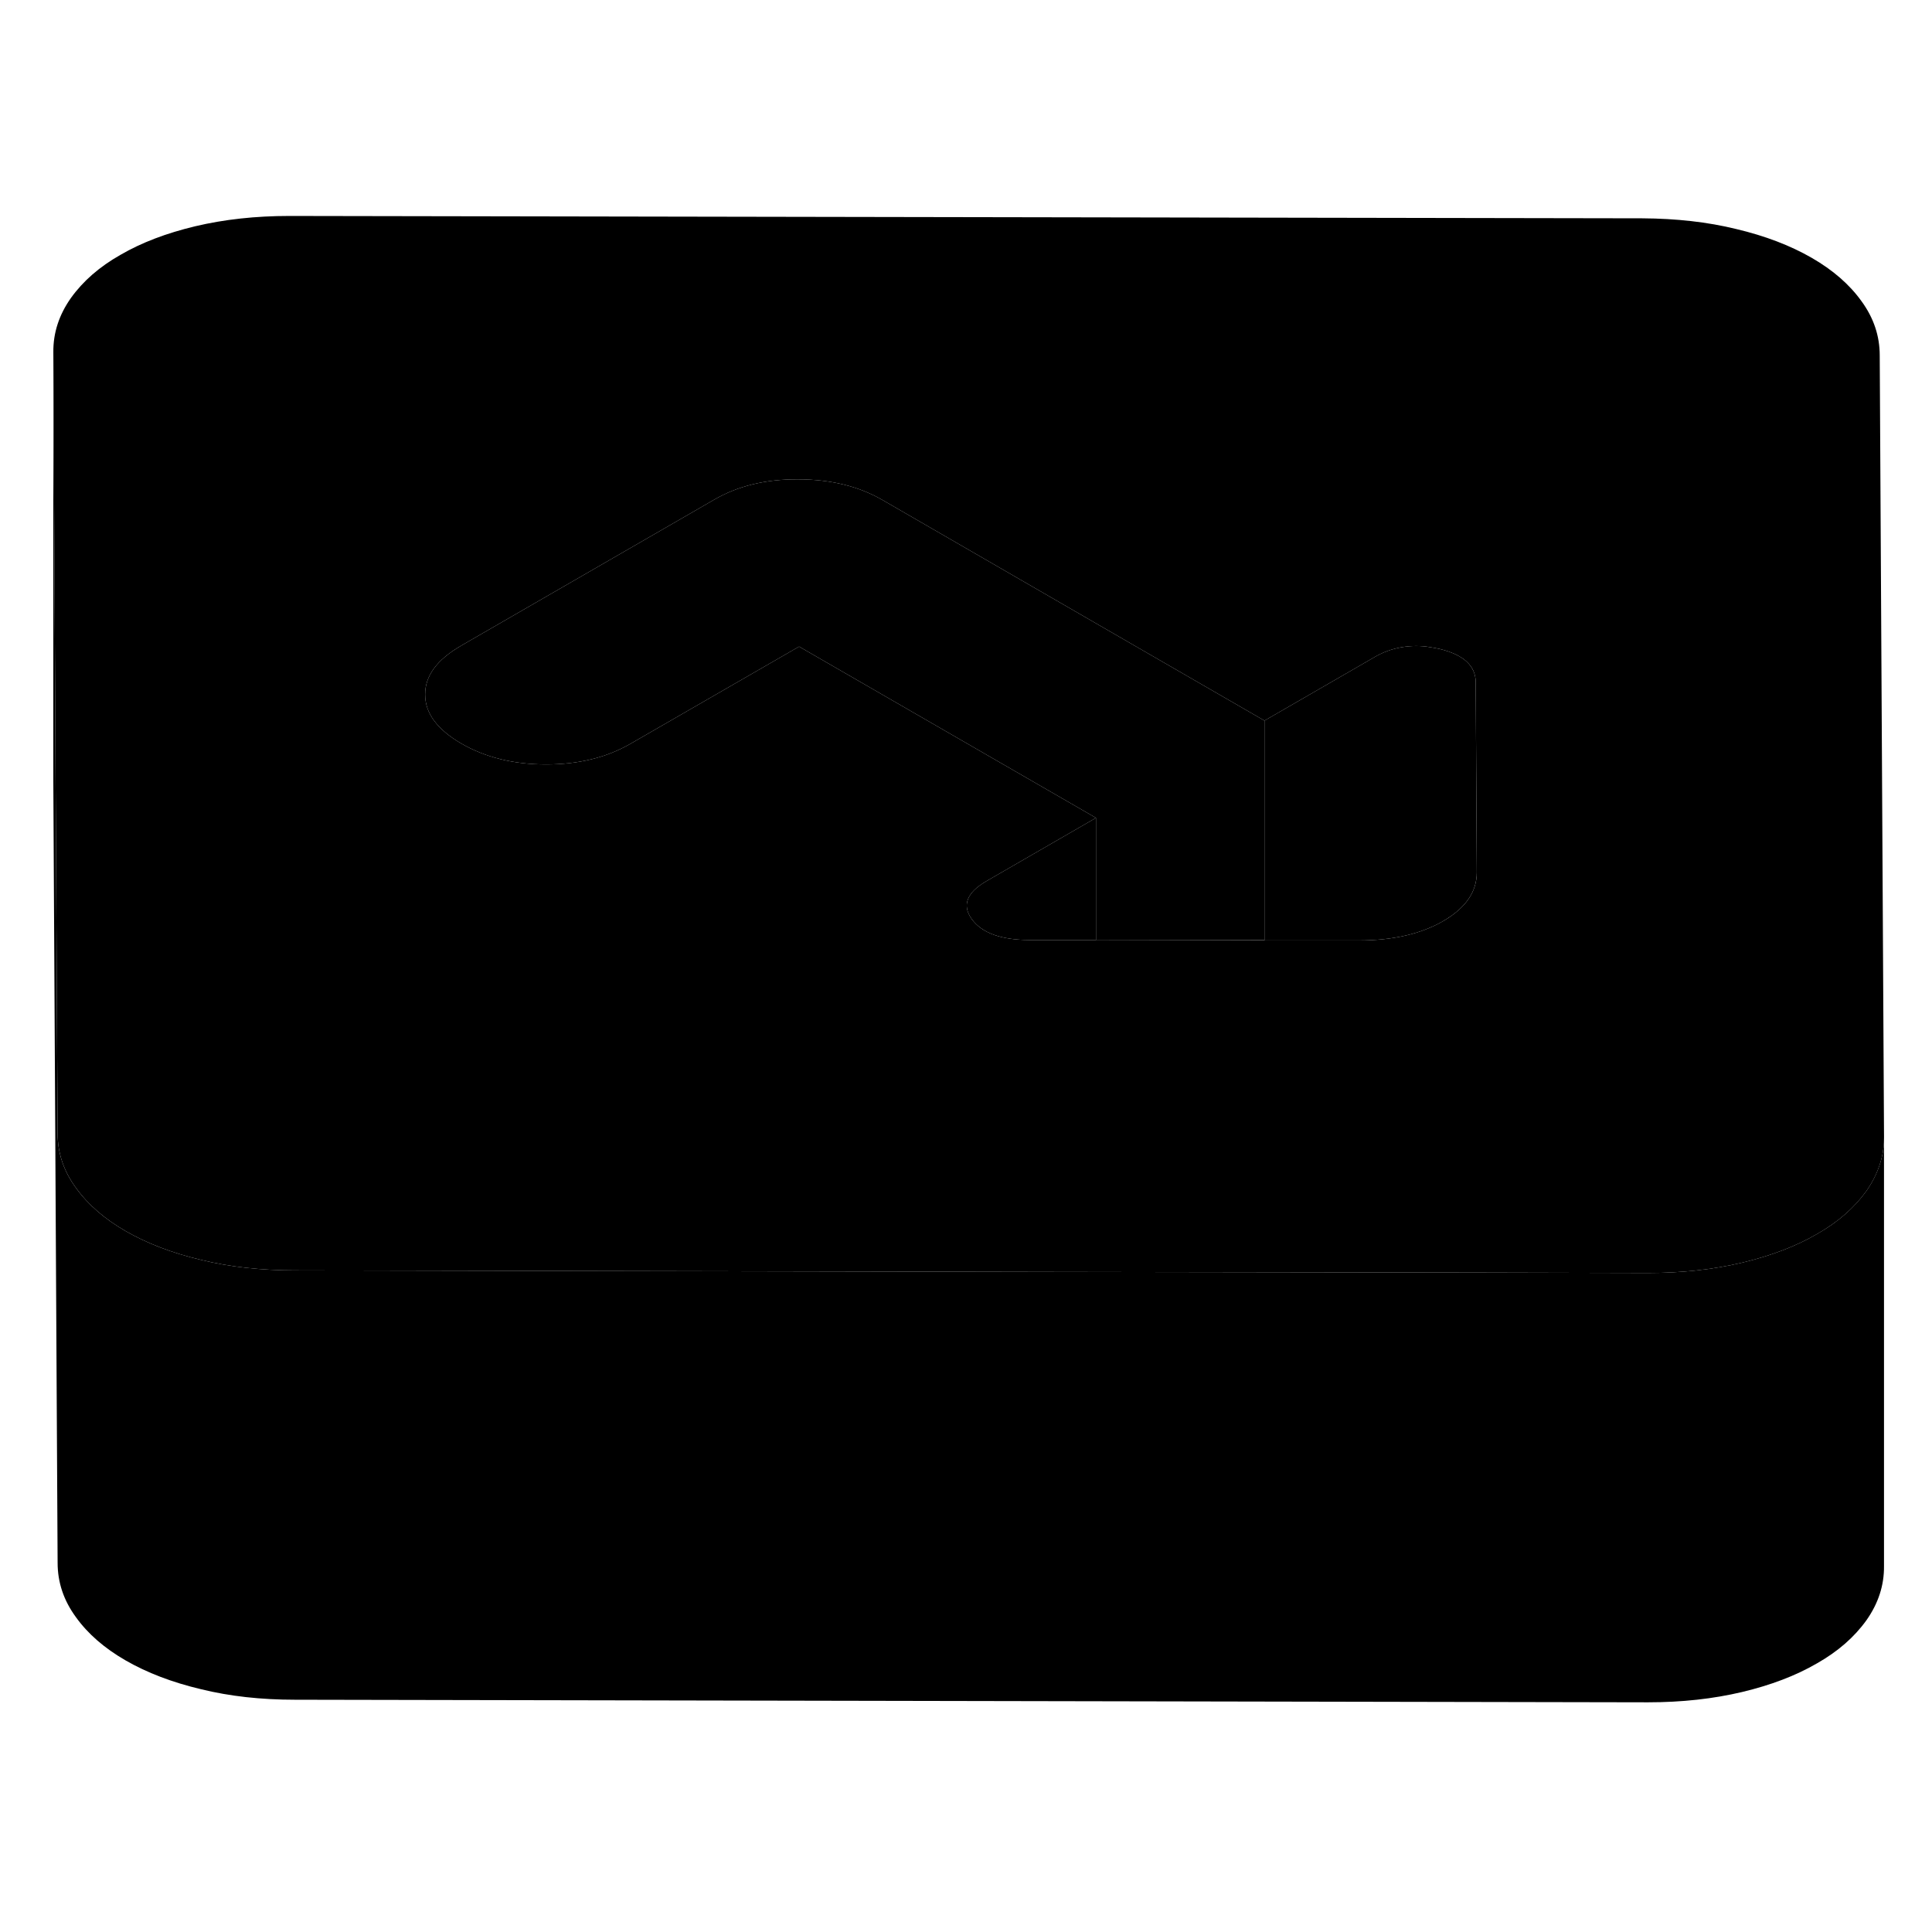 <svg viewBox="0 0 90 74" class="pr-icon-iso-duotone-secondary" xmlns="http://www.w3.org/2000/svg" height="48" width="48"
     stroke-width="1px" stroke-linecap="round" stroke-linejoin="round">
    <path d="M87.764 45V64.95C87.774 65.86 87.494 66.7 86.944 67.48C86.384 68.26 85.624 68.93 84.634 69.49C83.654 70.06 82.494 70.5 81.154 70.82C79.804 71.14 78.344 71.3 76.774 71.3L13.744 71.18C12.164 71.18 10.704 71.02 9.364 70.69C8.014 70.37 6.844 69.92 5.854 69.35C4.864 68.78 4.094 68.11 3.534 67.33C2.964 66.55 2.684 65.71 2.684 64.8L2.484 28.41V8.41L2.584 27.46L2.684 44.8C2.684 45.71 2.964 46.55 3.534 47.33C4.094 48.11 4.864 48.78 5.854 49.35C6.844 49.92 8.014 50.37 9.364 50.69C10.704 51.02 12.164 51.18 13.744 51.18L49.064 51.25L68.784 51.28L76.774 51.3C78.344 51.3 79.804 51.14 81.154 50.82C82.494 50.5 83.654 50.06 84.634 49.49C85.624 48.93 86.384 48.26 86.944 47.48C87.294 46.98 87.534 46.45 87.664 45.9C87.734 45.61 87.764 45.31 87.764 45Z" class="pr-icon-iso-duotone-primary-stroke" stroke-linejoin="round"/>
    <path d="M87.565 8.56C87.565 7.65 87.285 6.81 86.715 6.03C86.155 5.25 85.385 4.58 84.395 4.01C83.405 3.44 82.235 2.99 80.885 2.67C79.545 2.34 78.085 2.18 76.505 2.17L13.475 2.06C11.905 2.06 10.445 2.22 9.095 2.54C7.755 2.86 6.595 3.3 5.615 3.87C4.625 4.43 3.865 5.1 3.305 5.88C2.755 6.66 2.475 7.5 2.485 8.41L2.585 27.46L2.685 44.8C2.685 45.71 2.965 46.55 3.535 47.33C4.095 48.11 4.865 48.78 5.855 49.35C6.845 49.92 8.015 50.37 9.365 50.69C10.705 51.02 12.165 51.18 13.745 51.18L49.065 51.25L68.785 51.28L76.775 51.3C78.345 51.3 79.805 51.14 81.155 50.82C82.495 50.5 83.655 50.06 84.635 49.49C85.625 48.93 86.385 48.26 86.945 47.48C87.295 46.98 87.535 46.45 87.665 45.9C87.735 45.61 87.765 45.31 87.765 45V44.95L87.565 8.56ZM67.225 34.91C66.185 35.51 64.875 35.81 63.295 35.81H58.905L51.055 35.79H47.935C46.615 35.78 45.735 35.46 45.265 34.81C44.805 34.17 45.035 33.58 45.945 33.05L51.055 30.1L37.225 22.12L29.365 26.65C28.255 27.29 26.945 27.61 25.435 27.61C23.925 27.61 22.605 27.28 21.495 26.64C20.375 25.99 19.805 25.23 19.805 24.36C19.795 23.49 20.355 22.73 21.465 22.09L21.495 22.07L33.245 15.29C34.355 14.64 35.665 14.32 37.175 14.33C38.685 14.33 40.005 14.65 41.125 15.3L52.945 22.13L58.905 25.57L64.015 22.62C64.415 22.38 64.845 22.23 65.295 22.15C65.725 22.08 66.175 22.07 66.635 22.15C66.775 22.17 66.915 22.2 67.065 22.23C68.175 22.5 68.735 23.01 68.745 23.77L68.795 32.64C68.795 33.55 68.275 34.3 67.225 34.91Z" class="pr-icon-iso-duotone-primary-stroke" stroke-linejoin="round"/>
    <path d="M68.794 32.64C68.794 33.55 68.274 34.3 67.224 34.91C66.184 35.51 64.874 35.81 63.294 35.81H58.904V25.57L64.014 22.62C64.414 22.38 64.844 22.23 65.294 22.15C65.724 22.08 66.174 22.07 66.634 22.15C66.774 22.17 66.914 22.2 67.064 22.23C68.174 22.5 68.734 23.01 68.744 23.77L68.794 32.64Z" class="pr-icon-iso-duotone-primary-stroke" stroke-linejoin="round"/>
    <path d="M51.054 30.1V35.79H47.934C46.614 35.78 45.735 35.46 45.265 34.81C44.805 34.17 45.035 33.58 45.944 33.05L51.054 30.1Z" class="pr-icon-iso-duotone-primary-stroke" stroke-linejoin="round"/>
    <path d="M58.905 25.57V35.8H51.055V30.1L37.225 22.12L29.365 26.65C28.255 27.29 26.945 27.61 25.435 27.61C23.925 27.61 22.605 27.28 21.495 26.64C20.375 25.99 19.805 25.23 19.805 24.36C19.795 23.49 20.355 22.73 21.465 22.09L21.495 22.07L33.245 15.29C34.355 14.64 35.665 14.32 37.175 14.33C38.685 14.33 40.005 14.65 41.125 15.3L52.945 22.13L58.905 25.57Z" class="pr-icon-iso-duotone-primary-stroke" stroke-linejoin="round"/>
</svg>